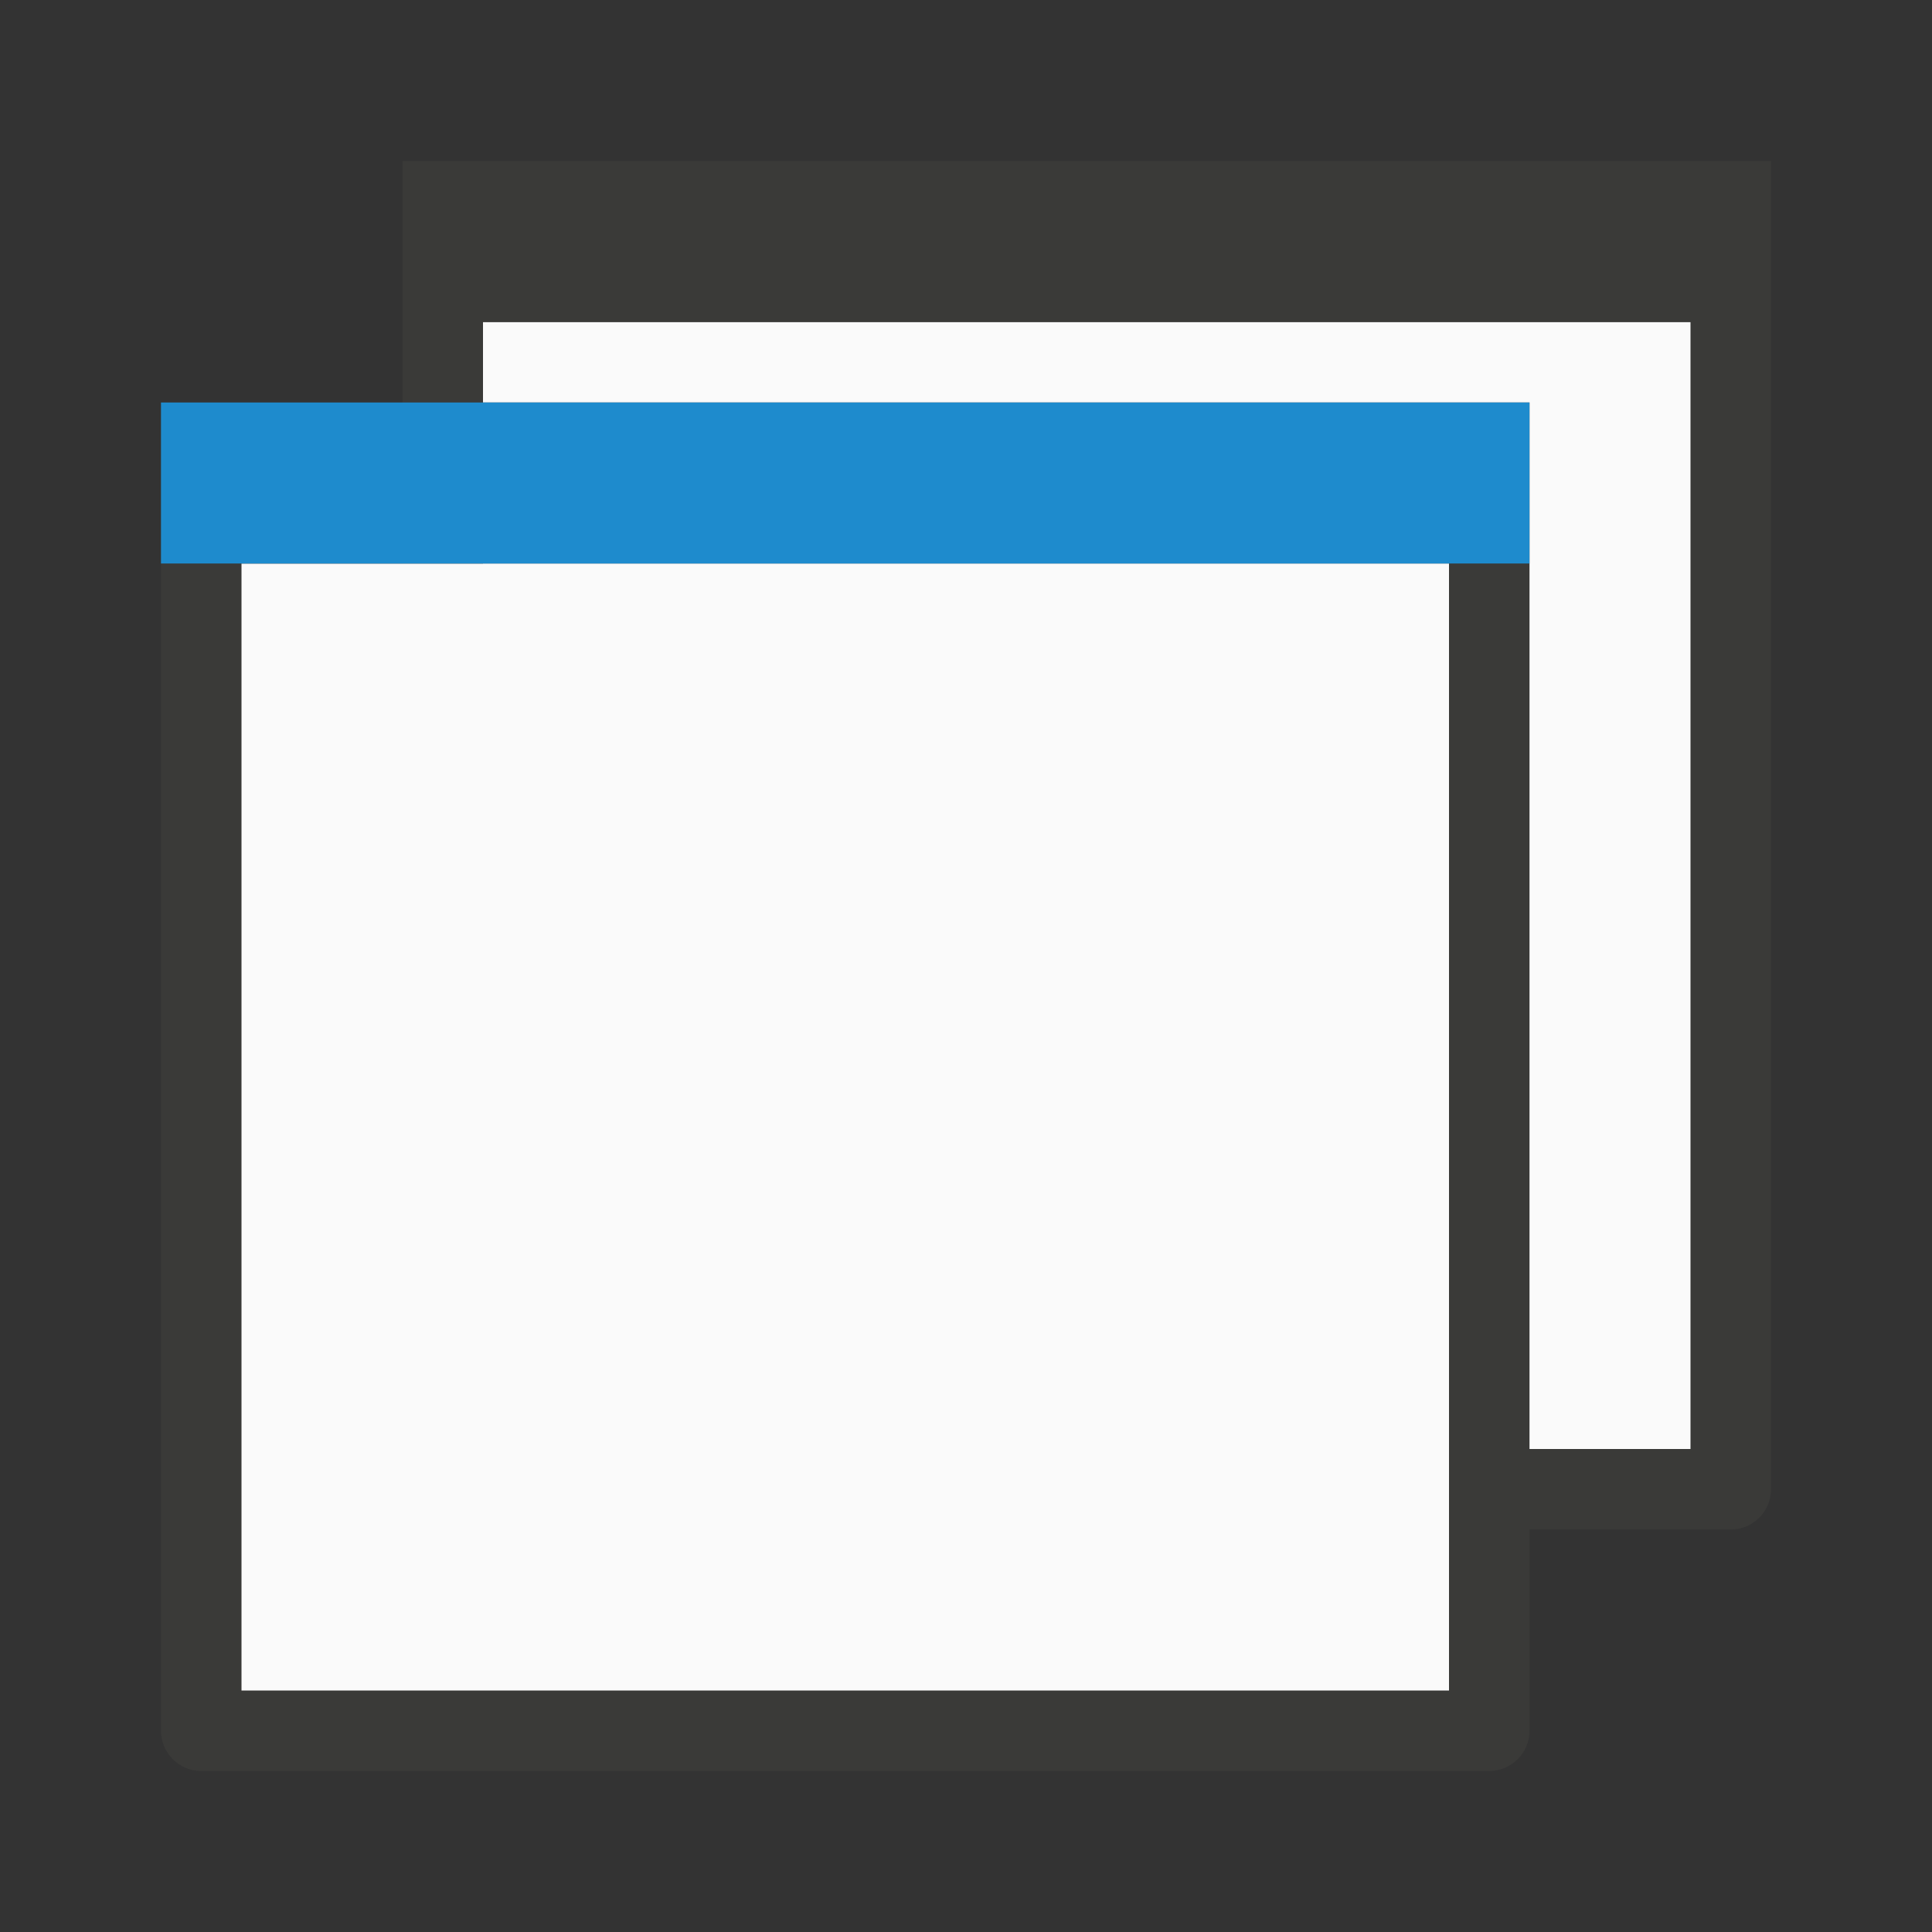 <?xml version="1.0" encoding="UTF-8" standalone="no"?>
<svg
   viewBox="0 0 24 24"
   version="1.1"
   id="svg16"
   sodipodi:docname="lc_windowed-viewer.svg"
   inkscape:version="1.2.1 (9c6d41e410, 2022-07-14)"
   xmlns:inkscape="http://www.inkscape.org/namespaces/inkscape"
   xmlns:sodipodi="http://sodipodi.sourceforge.net/DTD/sodipodi-0.dtd"
   xmlns="http://www.w3.org/2000/svg"
   xmlns:svg="http://www.w3.org/2000/svg">
  <rect x="0" y="0" width="24" height="24" fill="#333333" stroke="none"/>
  <defs
     id="defs20" />
  <sodipodi:namedview
     id="namedview18"
     pagecolor="#ffffff"
     bordercolor="#000000"
     borderopacity="0.25"
     inkscape:showpageshadow="2"
     inkscape:pageopacity="0.0"
     inkscape:pagecheckerboard="0"
     inkscape:deskcolor="#d1d1d1"
     showgrid="true"
     inkscape:zoom="16.469695"
     inkscape:cx="19.581419"
     inkscape:cy="13.357867"
     inkscape:window-width="1920"
     inkscape:window-height="1031"
     inkscape:window-x="0"
     inkscape:window-y="0"
     inkscape:window-maximized="1"
     inkscape:current-layer="svg16">
    <inkscape:grid
       type="xygrid"
       id="grid249"
       spacingx="0.5"
       spacingy="0.5"
       empspacing="2" />
  </sodipodi:namedview>
  <g
     id="g1166">
    <path
       style="color:#000000;fill:#fafafa;stroke-width:1;stroke-linecap:round;stroke-linejoin:round;-inkscape-stroke:none"
       d="M 21.5,4 V 18.5 H 5.5 V 4 Z"
       id="path1062" />
    <path
       style="color:#000000;fill:#3a3a38;stroke-linecap:round;stroke-linejoin:round;-inkscape-stroke:none"
       d="m 5,2 v 16.5 c 2.65e-5,0.276 0.224,0.5 0.5,0.5 h 16 c 0.276,-2.7e-5 0.5,-0.224 0.5,-0.5 V 2 Z M 6,4 H 21 V 18 H 6 Z"
       id="path1064"
       sodipodi:nodetypes="cccccccccccc" />
  </g>
  <g
     id="g1172"
     transform="translate(-3,3)">
    <path
       style="color:#000000;fill:#fafafa;stroke-width:1;stroke-linecap:round;stroke-linejoin:round;-inkscape-stroke:none"
       d="M 21.5,4 V 18.5 H 5.5 V 4 Z"
       id="path1168" />
    <path
       style="color:#000000;fill:#3a3a38;stroke-linecap:round;stroke-linejoin:round;-inkscape-stroke:none"
       d="m 5,2 v 16.5 c 2.65e-5,0.276 0.224,0.5 0.5,0.5 h 16 c 0.276,-2.7e-5 0.5,-0.224 0.5,-0.5 V 2 Z M 6,4 H 21 V 18 H 6 Z"
       id="path1170"
       sodipodi:nodetypes="cccccccccccc" />
  </g>
  <rect
     style="opacity:1;fill:#1e8bcd;stroke:none;stroke-width:1;stroke-linecap:round;stroke-linejoin:round;stroke-dasharray:none"
     id="rect1226"
     width="17"
     height="2"
     x="2"
     y="5" />
</svg>
